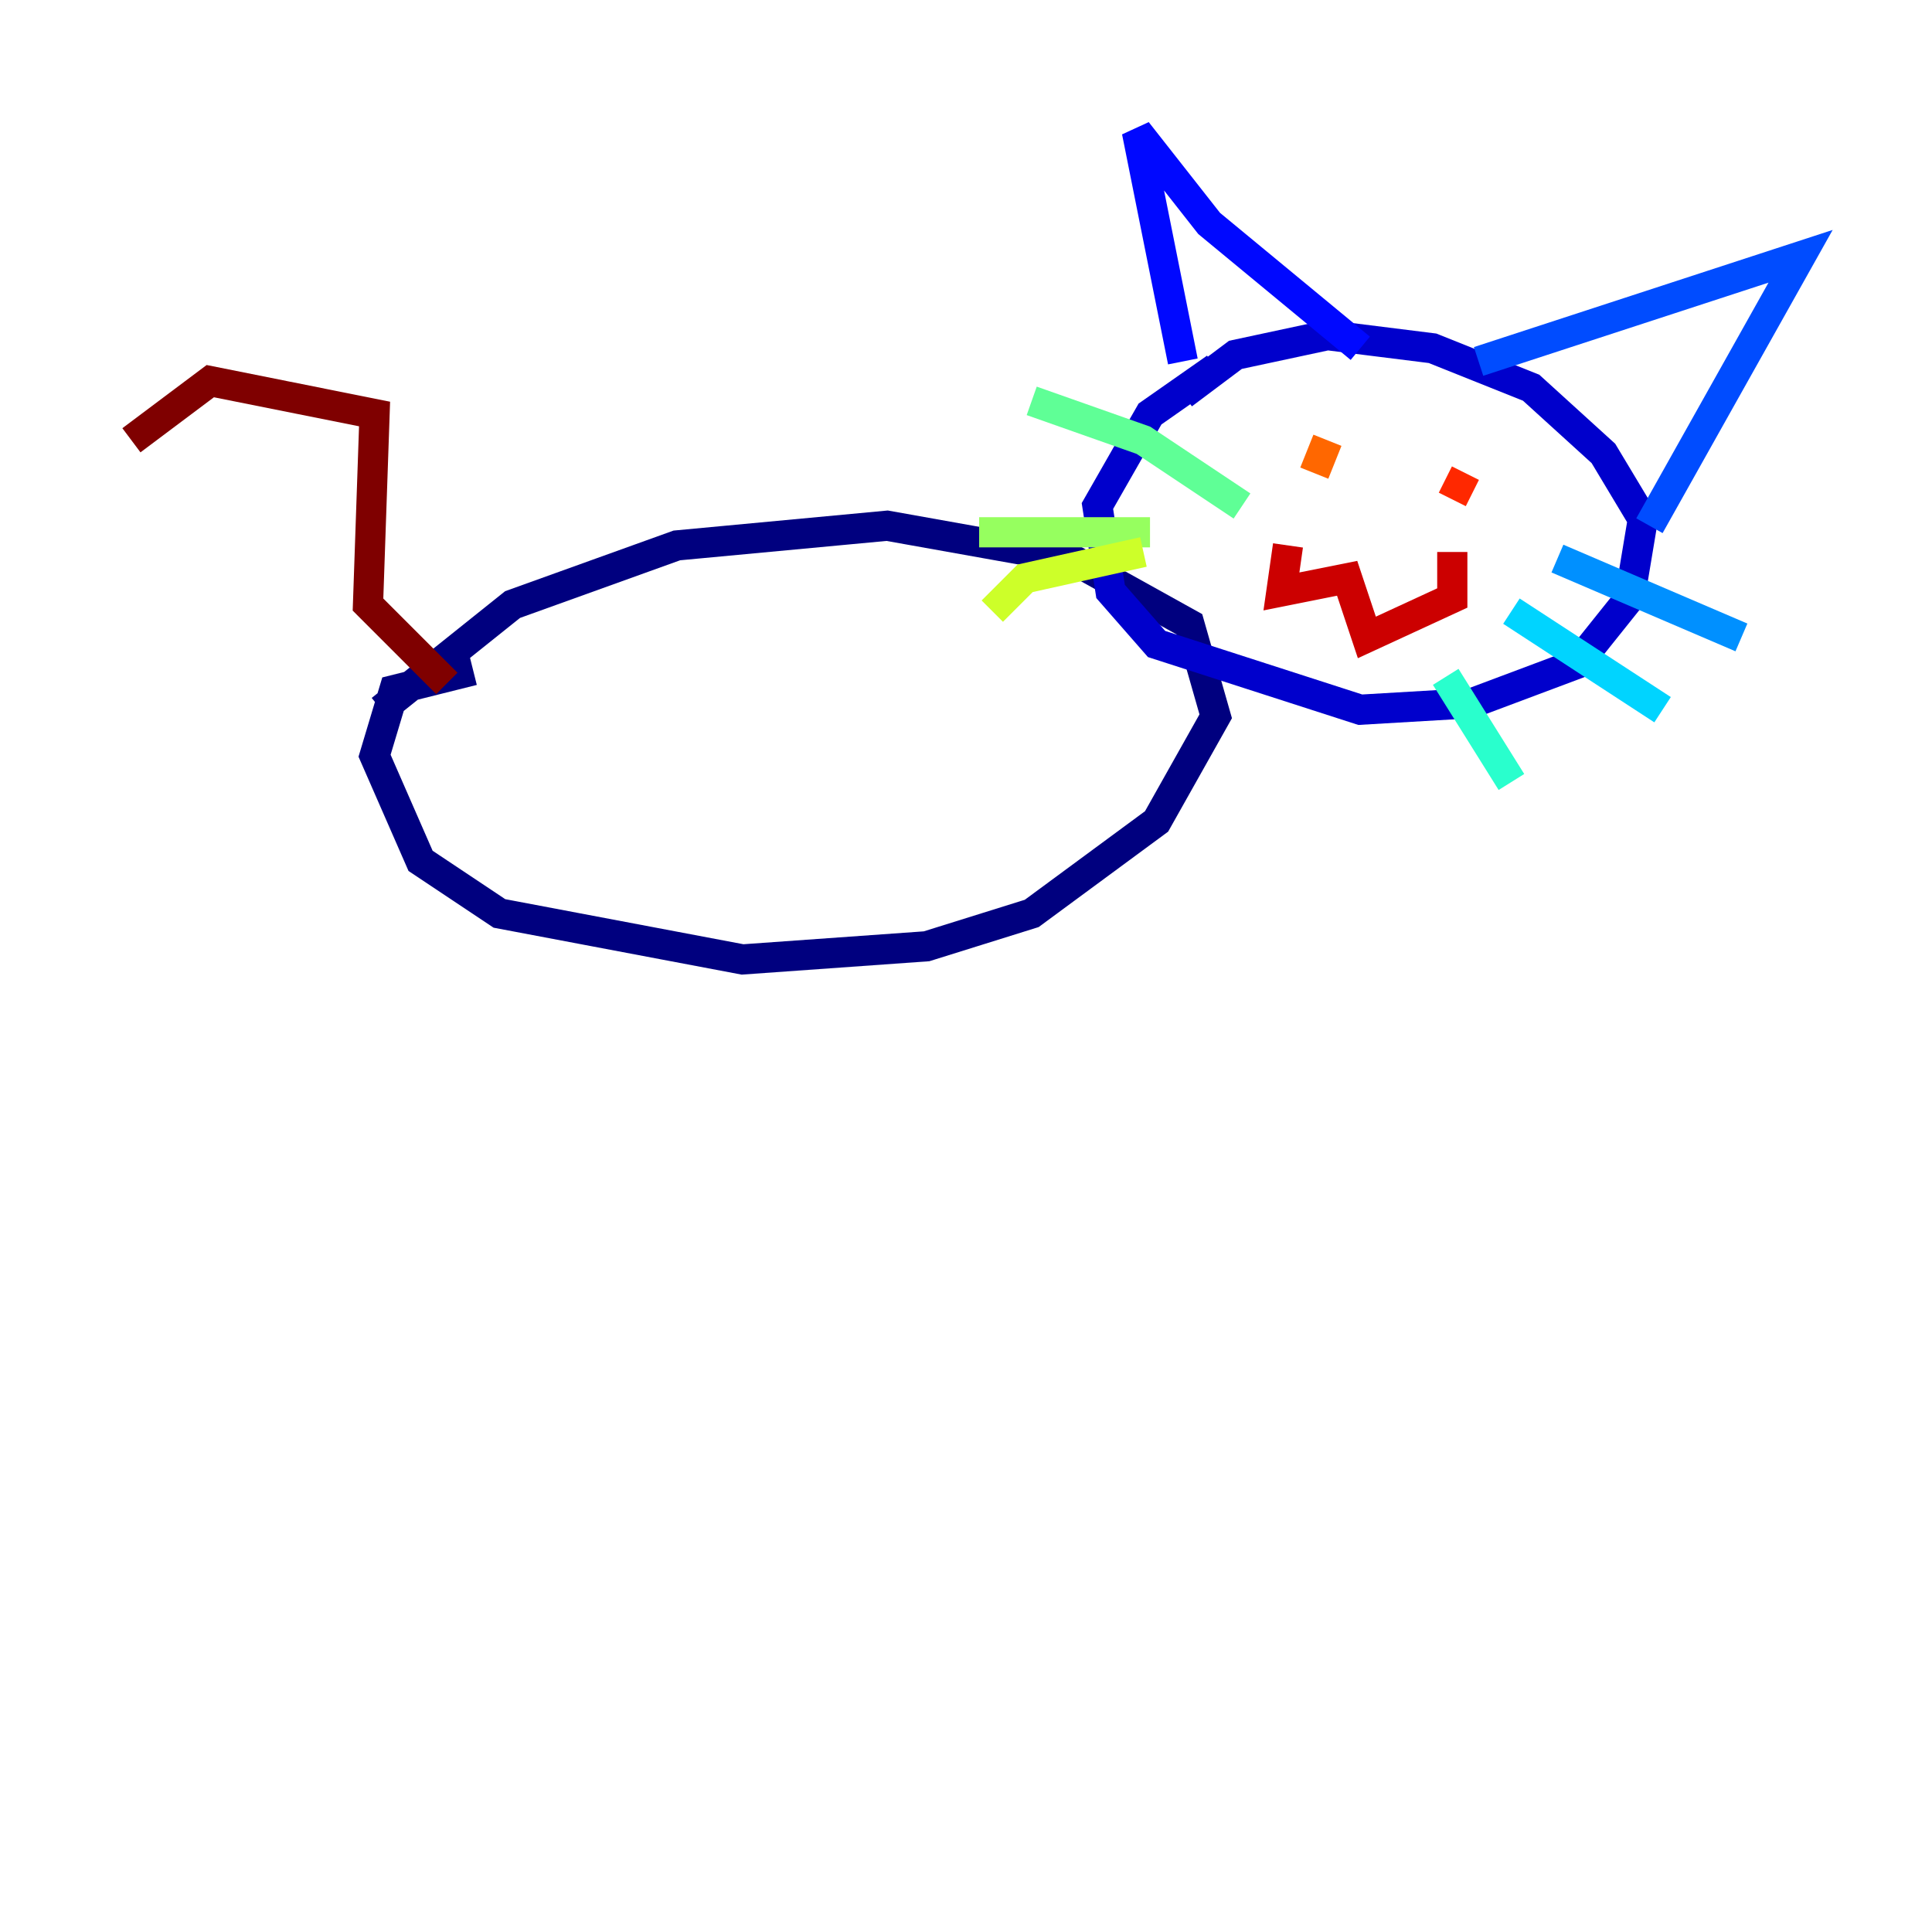 <?xml version="1.0" encoding="utf-8" ?>
<svg baseProfile="tiny" height="128" version="1.2" viewBox="0,0,128,128" width="128" xmlns="http://www.w3.org/2000/svg" xmlns:ev="http://www.w3.org/2001/xml-events" xmlns:xlink="http://www.w3.org/1999/xlink"><defs /><polyline fill="none" points="31.347,44.408 26.122,45.714 24.816,50.068 27.864,57.034 33.088,60.517 49.197,63.565 61.388,62.694 68.354,60.517 76.626,54.422 80.544,47.456 78.803,41.361 70.966,37.007 58.776,34.83 44.843,36.136 33.959,40.054 25.252,47.02" stroke="#00007f" stroke-width="2" /><polyline fill="none" points="80.544,24.381 76.191,27.429 72.707,33.524 73.578,39.184 76.626,42.667 90.122,47.02 97.524,46.585 104.49,43.973 107.973,39.619 108.844,34.395 106.231,30.041 101.442,25.687 94.912,23.075 87.946,22.204 81.85,23.51 78.367,26.122" stroke="#0000cc" stroke-width="2" /><polyline fill="none" points="78.367,23.946 75.32,8.707 80.109,14.803 90.122,23.075" stroke="#0008ff" stroke-width="2" /><polyline fill="none" points="97.959,23.946 119.293,16.98 109.279,34.83" stroke="#004cff" stroke-width="2" /><polyline fill="none" points="103.184,37.007 115.374,42.231" stroke="#0090ff" stroke-width="2" /><polyline fill="none" points="100.136,40.49 110.15,47.02" stroke="#00d4ff" stroke-width="2" /><polyline fill="none" points="95.782,44.843 100.136,51.809" stroke="#29ffcd" stroke-width="2" /><polyline fill="none" points="82.286,33.524 75.755,29.17 68.354,26.558" stroke="#5fff96" stroke-width="2" /><polyline fill="none" points="76.191,35.265 64.871,35.265" stroke="#96ff5f" stroke-width="2" /><polyline fill="none" points="75.755,36.571 67.918,38.313 65.742,40.49" stroke="#cdff29" stroke-width="2" /><polyline fill="none" points="89.252,30.912 89.252,30.912" stroke="#ffe500" stroke-width="2" /><polyline fill="none" points="99.265,33.524 99.265,33.524" stroke="#ffa600" stroke-width="2" /><polyline fill="none" points="87.946,29.17 87.075,31.347" stroke="#ff6700" stroke-width="2" /><polyline fill="none" points="97.088,31.347 96.218,33.088" stroke="#ff2800" stroke-width="2" /><polyline fill="none" points="85.333,36.136 84.898,39.184 89.252,38.313 90.558,42.231 96.218,39.619 96.218,36.571" stroke="#cc0000" stroke-width="2" /><polyline fill="none" points="29.605,45.279 24.381,40.054 24.816,27.429 13.932,25.252 8.707,29.17" stroke="#7f0000" stroke-width="2" /></svg>